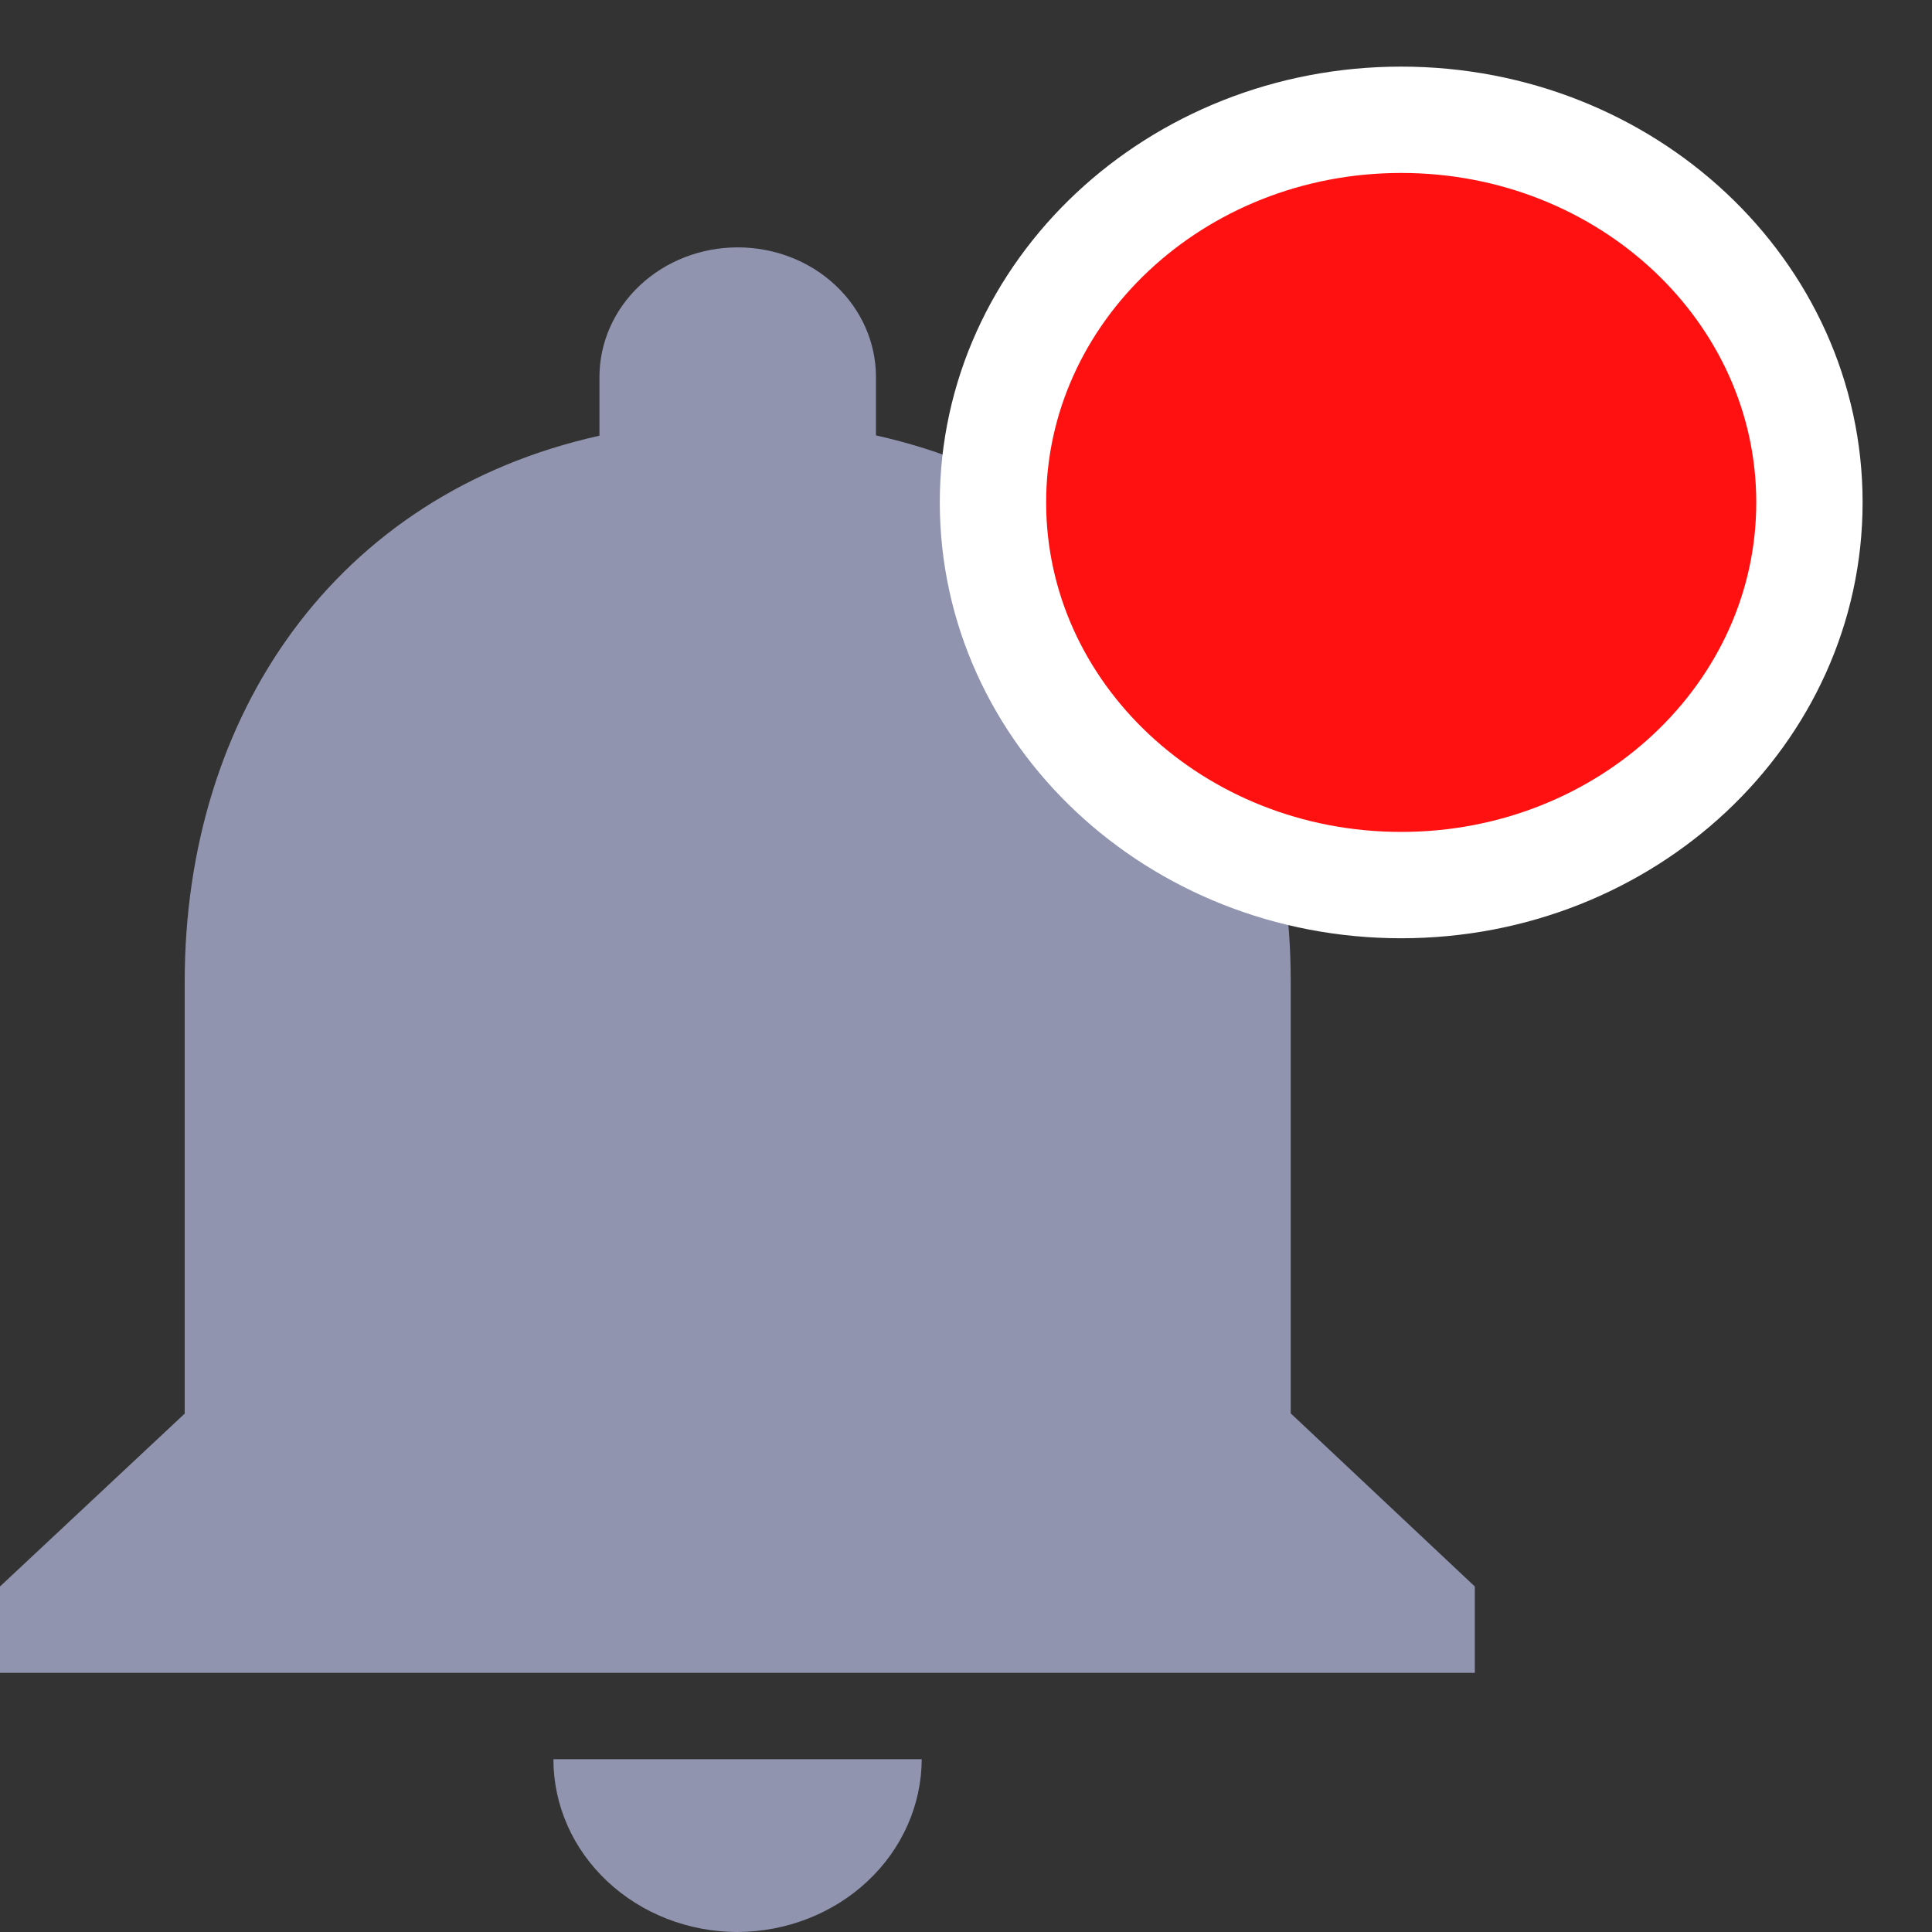 <svg width="25" height="25" viewBox="0 0 25 25" fill="none" xmlns="http://www.w3.org/2000/svg">
<rect x="0" y="0" width="25" height="25" fill="#333333" stroke="none"/>
<path d="M9.541 25C10.173 24.998 10.779 24.762 11.226 24.343C11.673 23.924 11.925 23.357 11.927 22.764H7.161C7.161 23.357 7.411 23.925 7.858 24.344C8.304 24.763 8.909 24.999 9.541 25ZM16.702 18.289V12.699C16.702 9.268 14.746 6.394 11.335 5.634V4.877C11.335 4.433 11.146 4.006 10.811 3.692C10.476 3.377 10.021 3.201 9.546 3.201C9.072 3.201 8.617 3.377 8.281 3.692C7.946 4.006 7.757 4.433 7.757 4.877V5.638C4.334 6.398 2.39 9.26 2.39 12.703V18.292L0 20.529V21.647H19.084V20.529L16.702 18.289Z" fill="#9094AF"/>
<path d="M18.131 12.003C21.373 12.003 24 9.54 24 6.501C24 3.463 21.373 1 18.131 1C14.889 1 12.262 3.463 12.262 6.501C12.262 9.54 14.889 12.003 18.131 12.003Z" fill="#FF1111"/>
<path d="M18.131 11.453C21.049 11.453 23.414 9.236 23.414 6.501C23.414 3.767 21.049 1.55 18.131 1.55C15.214 1.55 12.849 3.767 12.849 6.501C12.849 9.236 15.214 11.453 18.131 11.453Z" stroke="white" stroke-width="1.376"/>
</svg>
